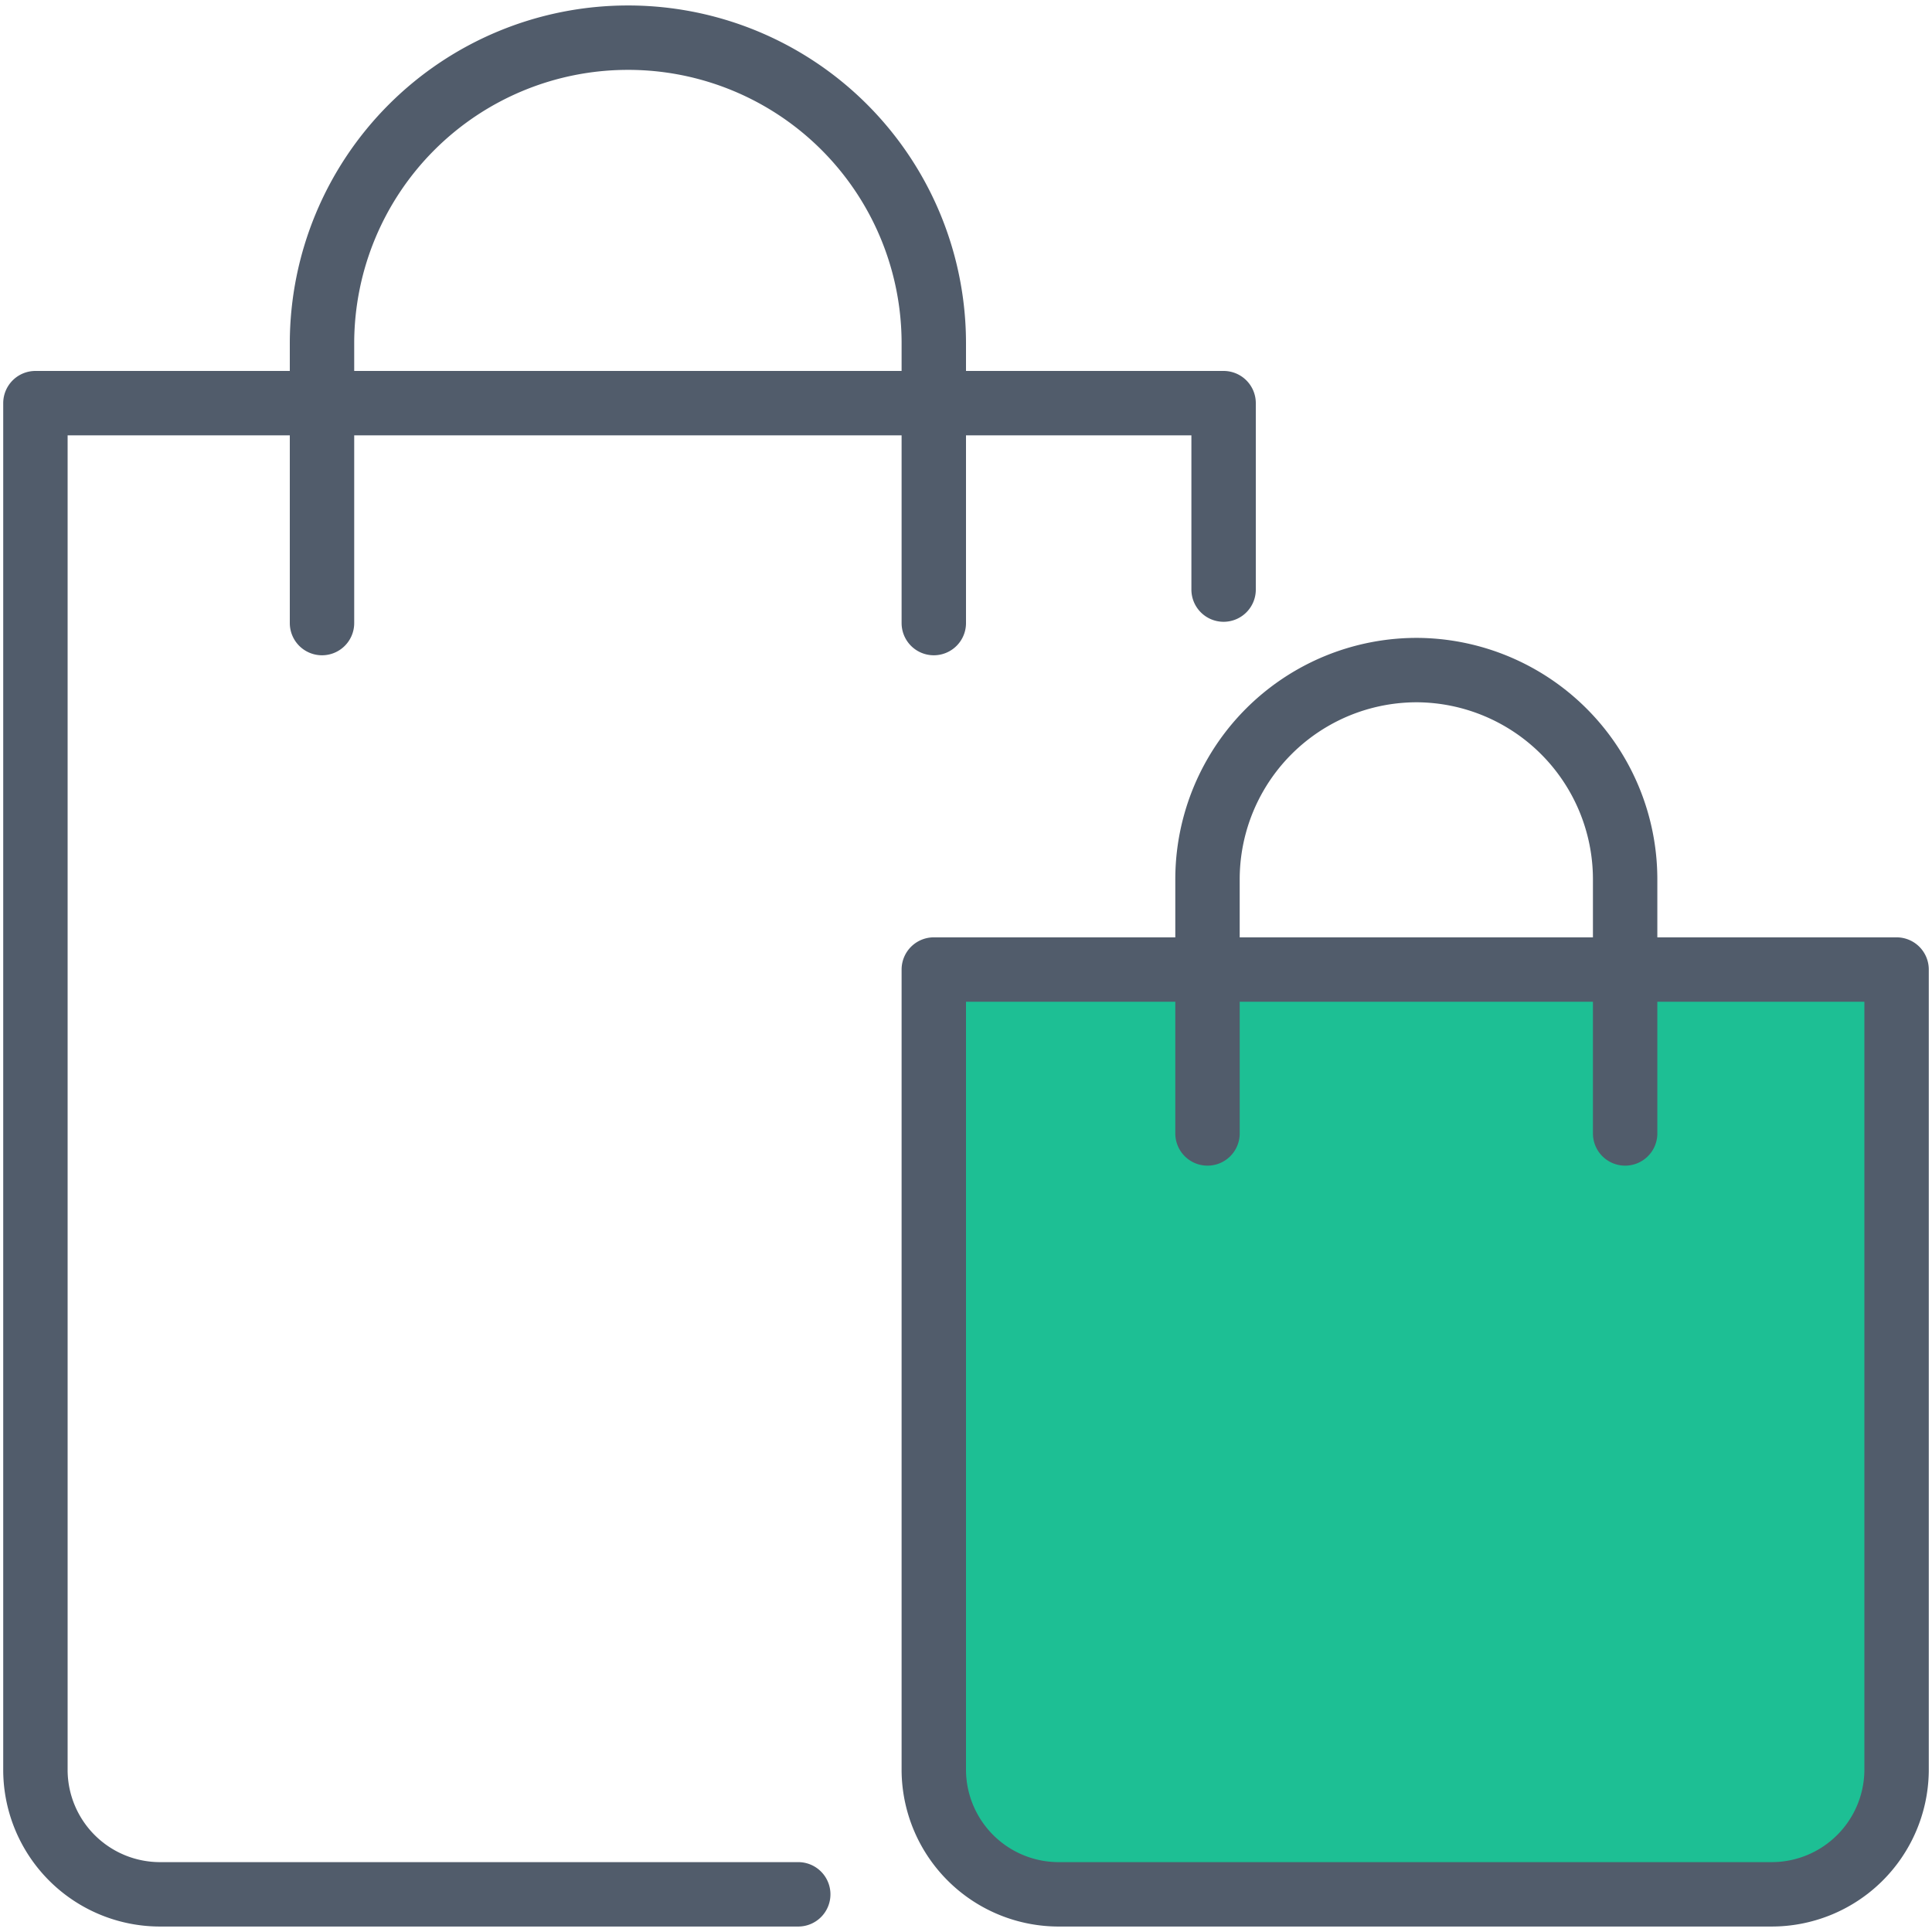 <svg id="Layer_1" data-name="Layer 1" xmlns="http://www.w3.org/2000/svg" viewBox="0 0 60 60"><defs><style>.cls-1{fill:#1dbf94;}.cls-1,.cls-2{stroke:#515c6b;stroke-linecap:round;stroke-linejoin:round;stroke-width:2px;}.cls-2{fill:none;}</style></defs><title>Artboard 15</title><path class="cls-1" d="M29,30.11H58.9a0,0,0,0,1,0,0V55A3.88,3.88,0,0,1,55,58.83H32.92A3.88,3.88,0,0,1,29,55V30.11A0,0,0,0,1,29,30.11Z"/><path class="cls-2" d="M24.79,58.83H5A3.87,3.87,0,0,1,1.1,55V12.52H38v5.79"/><path class="cls-2" d="M29,19.35V10.66a9.49,9.49,0,0,0-9.5-9.49h0A9.5,9.5,0,0,0,10,10.66v8.69"/><path class="cls-2" d="M50.47,35.2V27.32A6.5,6.5,0,0,0,44,20.81h0a6.5,6.5,0,0,0-6.5,6.51V35.2"/></svg>